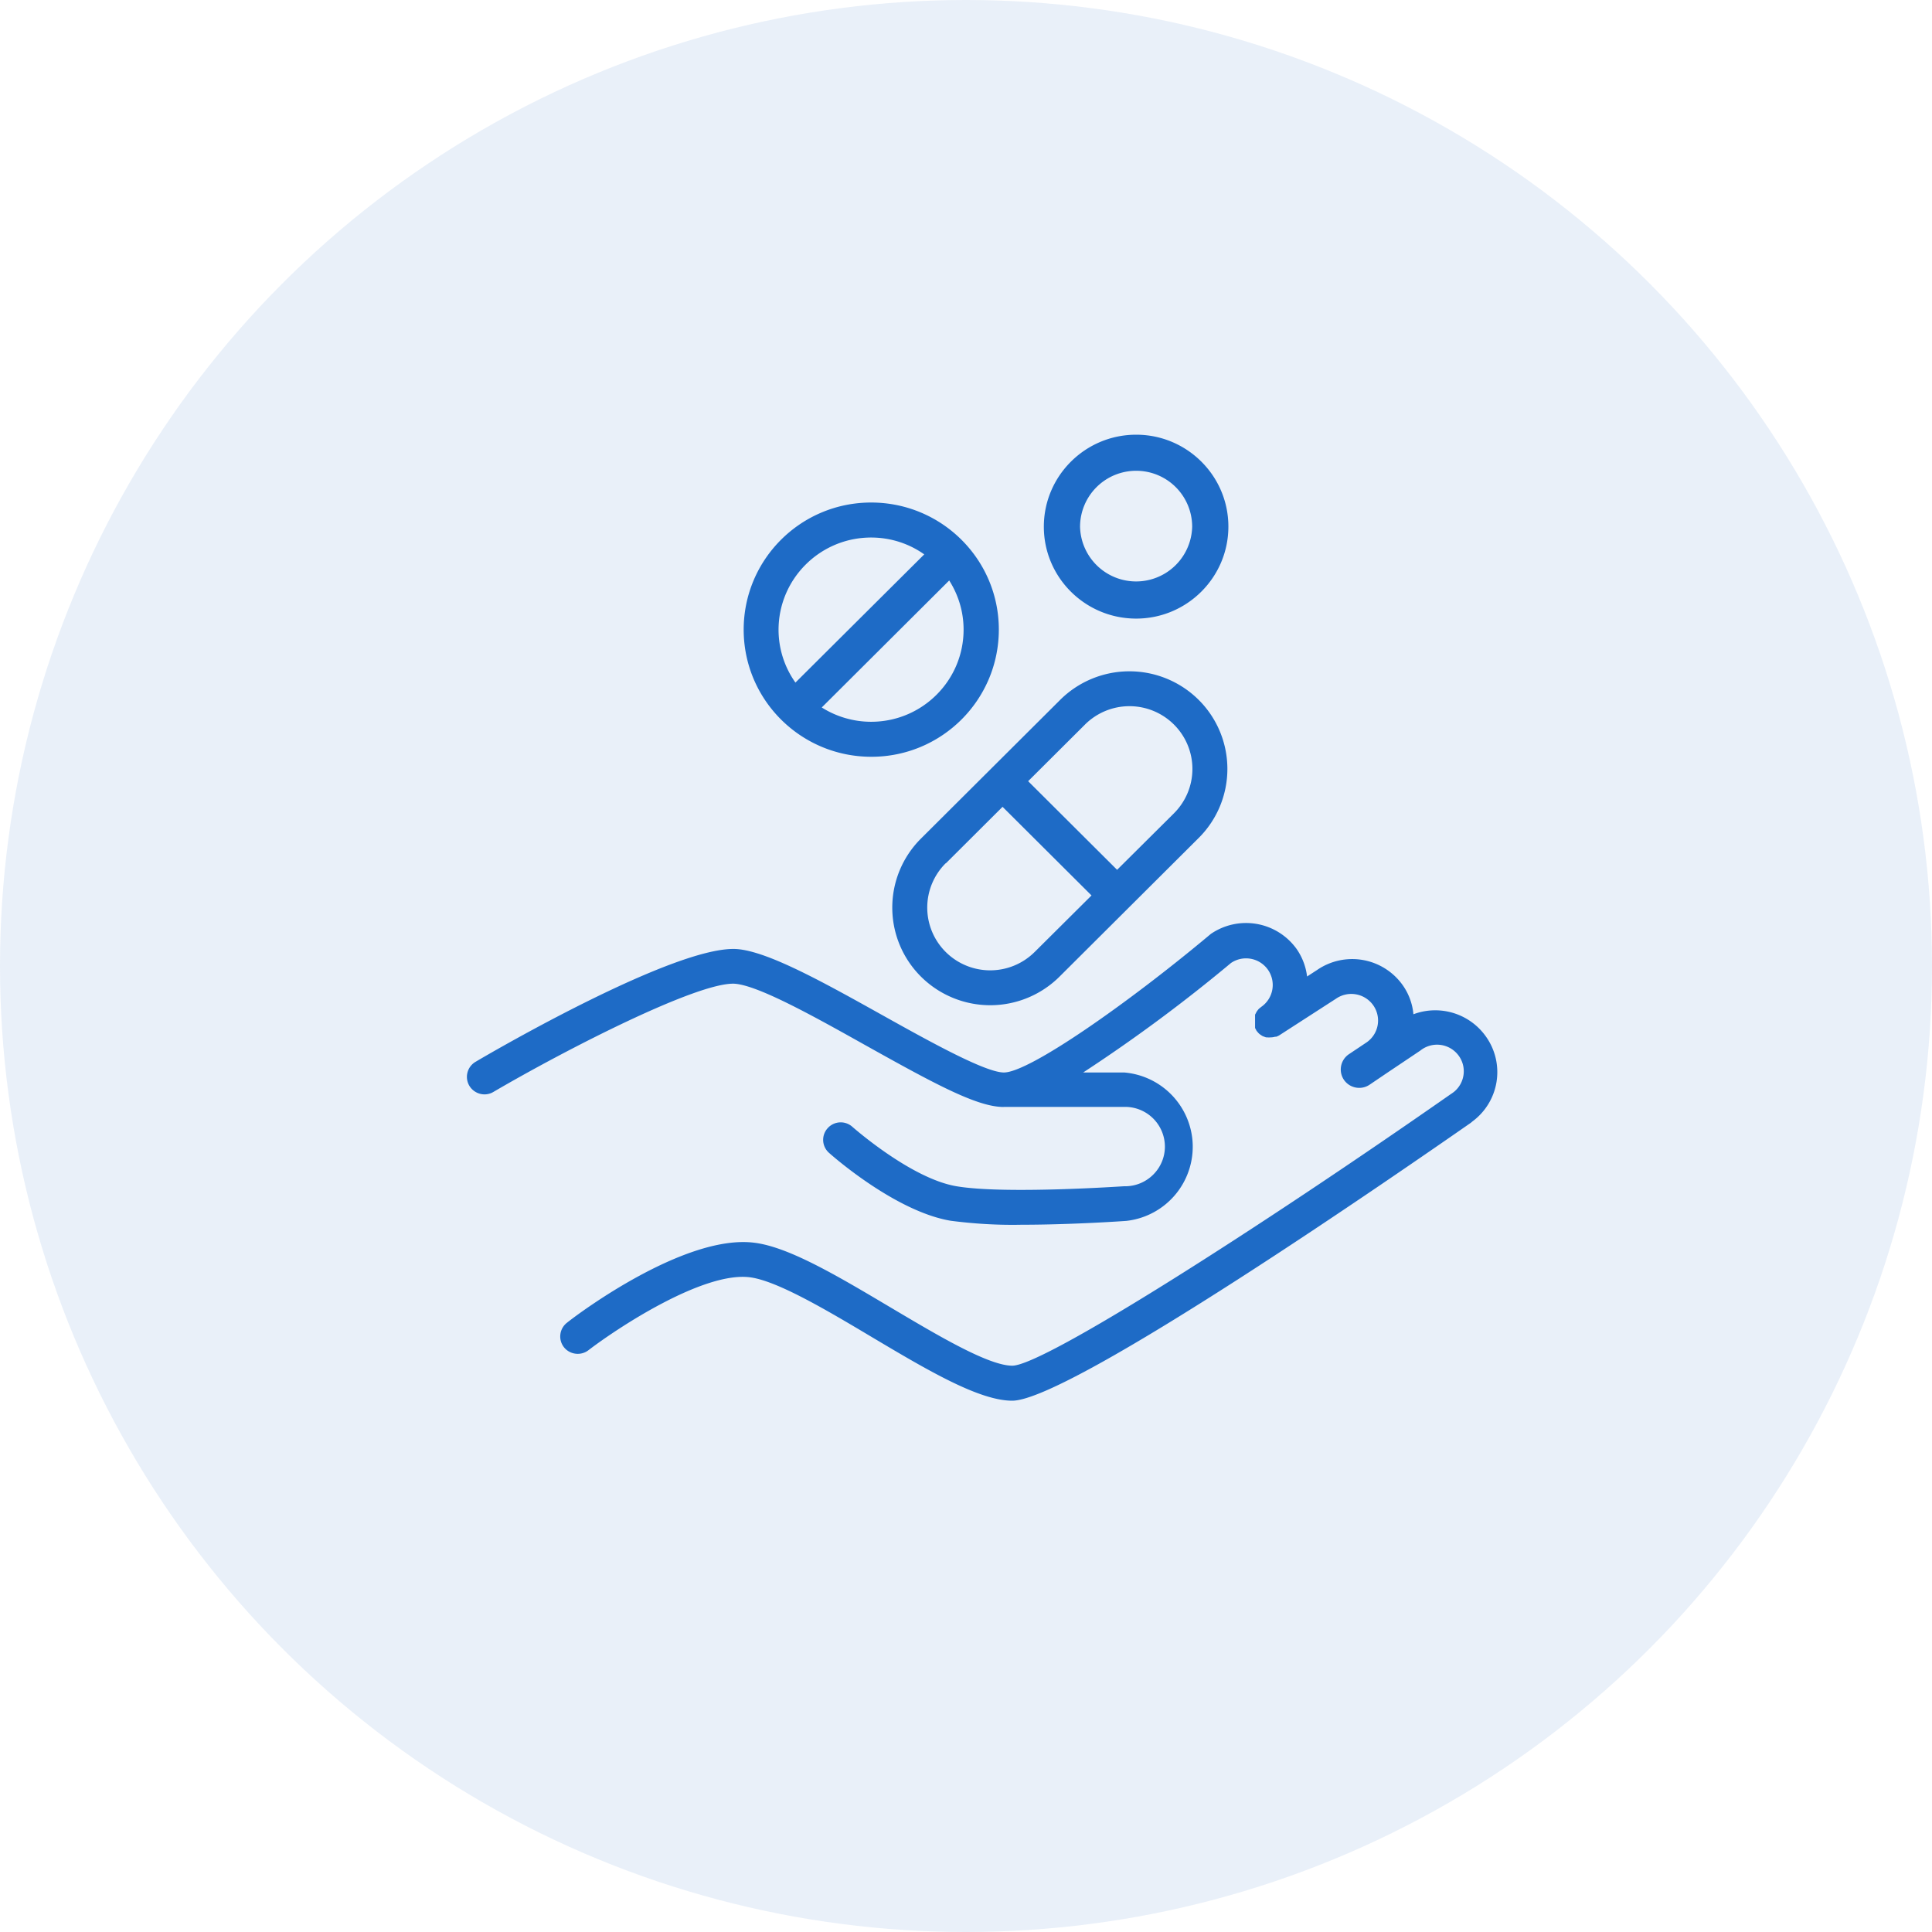 <svg width="120" height="120" fill="none" xmlns="http://www.w3.org/2000/svg"><circle opacity=".1" cx="60" cy="60" r="60" fill="#1E6BC6"/><path d="M92.288 64.373a3.855 3.855 0 00-4.498-1.375 3.703 3.703 0 00-.66-1.8 3.846 3.846 0 00-5.315-.956l-.63.41a3.786 3.786 0 00-.645-1.702 3.865 3.865 0 00-5.345-.934l-.052.045c-5.068 4.243-11.215 8.553-12.79 8.553-1.162 0-4.715-1.98-7.564-3.57-3.628-2.025-7.062-3.937-8.996-4.094-3.703-.284-14.993 6.252-16.253 7a1.085 1.085 0 00-.39 1.486c.308.515.975.694 1.492.388 4.596-2.689 12.745-6.85 14.994-6.723 1.5.112 5.015 2.084 8.126 3.825 4.108 2.293 6.747 3.735 8.404 3.825.075.007.143.007.217 0h7.497a2.472 2.472 0 012.474 2.465c0 1.36-1.11 2.465-2.474 2.465h-.075c-.075 0-7.384.508-10.39 0-2.826-.47-6.432-3.66-6.47-3.69a1.086 1.086 0 00-1.537.082 1.077 1.077 0 00.083 1.531c.165.15 4.115 3.645 7.564 4.22 1.454.188 2.916.277 4.378.247 3.111 0 6.32-.224 6.522-.239a4.636 4.636 0 004.1-5.117 4.643 4.643 0 00-4.227-4.101h-2.55a97.895 97.895 0 009.177-6.798 1.662 1.662 0 012.301.419 1.654 1.654 0 01-.412 2.3l-.075.06-.083.067-.067.083-.067.09-.045.089-.053.097v.822c.015.037.03.067.053.104l.037.075.038.045c.037.045.075.09.12.134l.067.053.135.09.067.029.165.06h.06c.075.007.158.007.233 0 .09 0 .18-.015.262-.038h.068a.947.947 0 00.247-.12l3.47-2.24a1.67 1.67 0 012.317.403 1.648 1.648 0 01-.404 2.301l-1.117.747a1.145 1.145 0 00-.293 1.591c.36.516 1.072.65 1.597.291l1.102-.746 2.04-1.368a1.66 1.66 0 012.33.247c.578.71.465 1.748-.247 2.323a3.317 3.317 0 01-.202.142c-11.83 8.262-25.242 16.838-27.22 16.86-1.5 0-4.709-1.927-7.572-3.623-3.232-1.92-6.275-3.735-8.427-4.011-4.288-.568-10.915 4.362-11.657 4.96a1.08 1.08 0 00-.203 1.516c.36.47 1.05.56 1.522.202 1.814-1.39 7.152-4.915 10.046-4.534 1.71.224 4.835 2.084 7.602 3.735C57.593 85.095 60.81 87 62.87 87c3.607 0 24.343-14.38 28.488-17.263l.098-.083a3.809 3.809 0 00.832-5.281zM54.107 47.005c4.378.008 7.924-3.526 7.932-7.889.007-4.362-3.539-7.895-7.917-7.903-4.378-.007-7.924 3.526-7.931 7.889v.015c.007 4.355 3.545 7.88 7.916 7.888zm5.743-7.896c0 3.16-2.572 5.722-5.743 5.722a5.747 5.747 0 01-3.066-.889l7.916-7.888c.563.889.893 1.927.893 3.055zm-5.743-5.722c1.23 0 2.369.388 3.299 1.046l-8 7.963a5.667 5.667 0 01-1.049-3.287c.008-3.16 2.579-5.722 5.75-5.722z" fill="#1E6BC6"/><path d="M65.847 43.472l-8.644 8.613a6.049 6.049 0 000 8.575 6.101 6.101 0 008.606 0l8.644-8.613a6.049 6.049 0 000-8.575 6.101 6.101 0 00-8.606 0zm-1.59 15.664a3.915 3.915 0 01-5.517-.007 3.886 3.886 0 010-5.513l.008.008 3.523-3.511 5.525 5.505-3.538 3.518zm8.66-8.62l-3.532 3.51-5.525-5.505 3.539-3.526a3.915 3.915 0 015.517.008 3.886 3.886 0 010 5.513zM70.57 38.422c3.156 0 5.727-2.562 5.727-5.715 0-3.152-2.571-5.707-5.727-5.707-3.164 0-5.735 2.562-5.735 5.715 0 3.152 2.571 5.707 5.735 5.707zm0-9.181a3.476 3.476 0 013.478 3.474 3.483 3.483 0 01-6.964 0 3.483 3.483 0 013.486-3.474z" fill="#1E6BC6"/></svg>